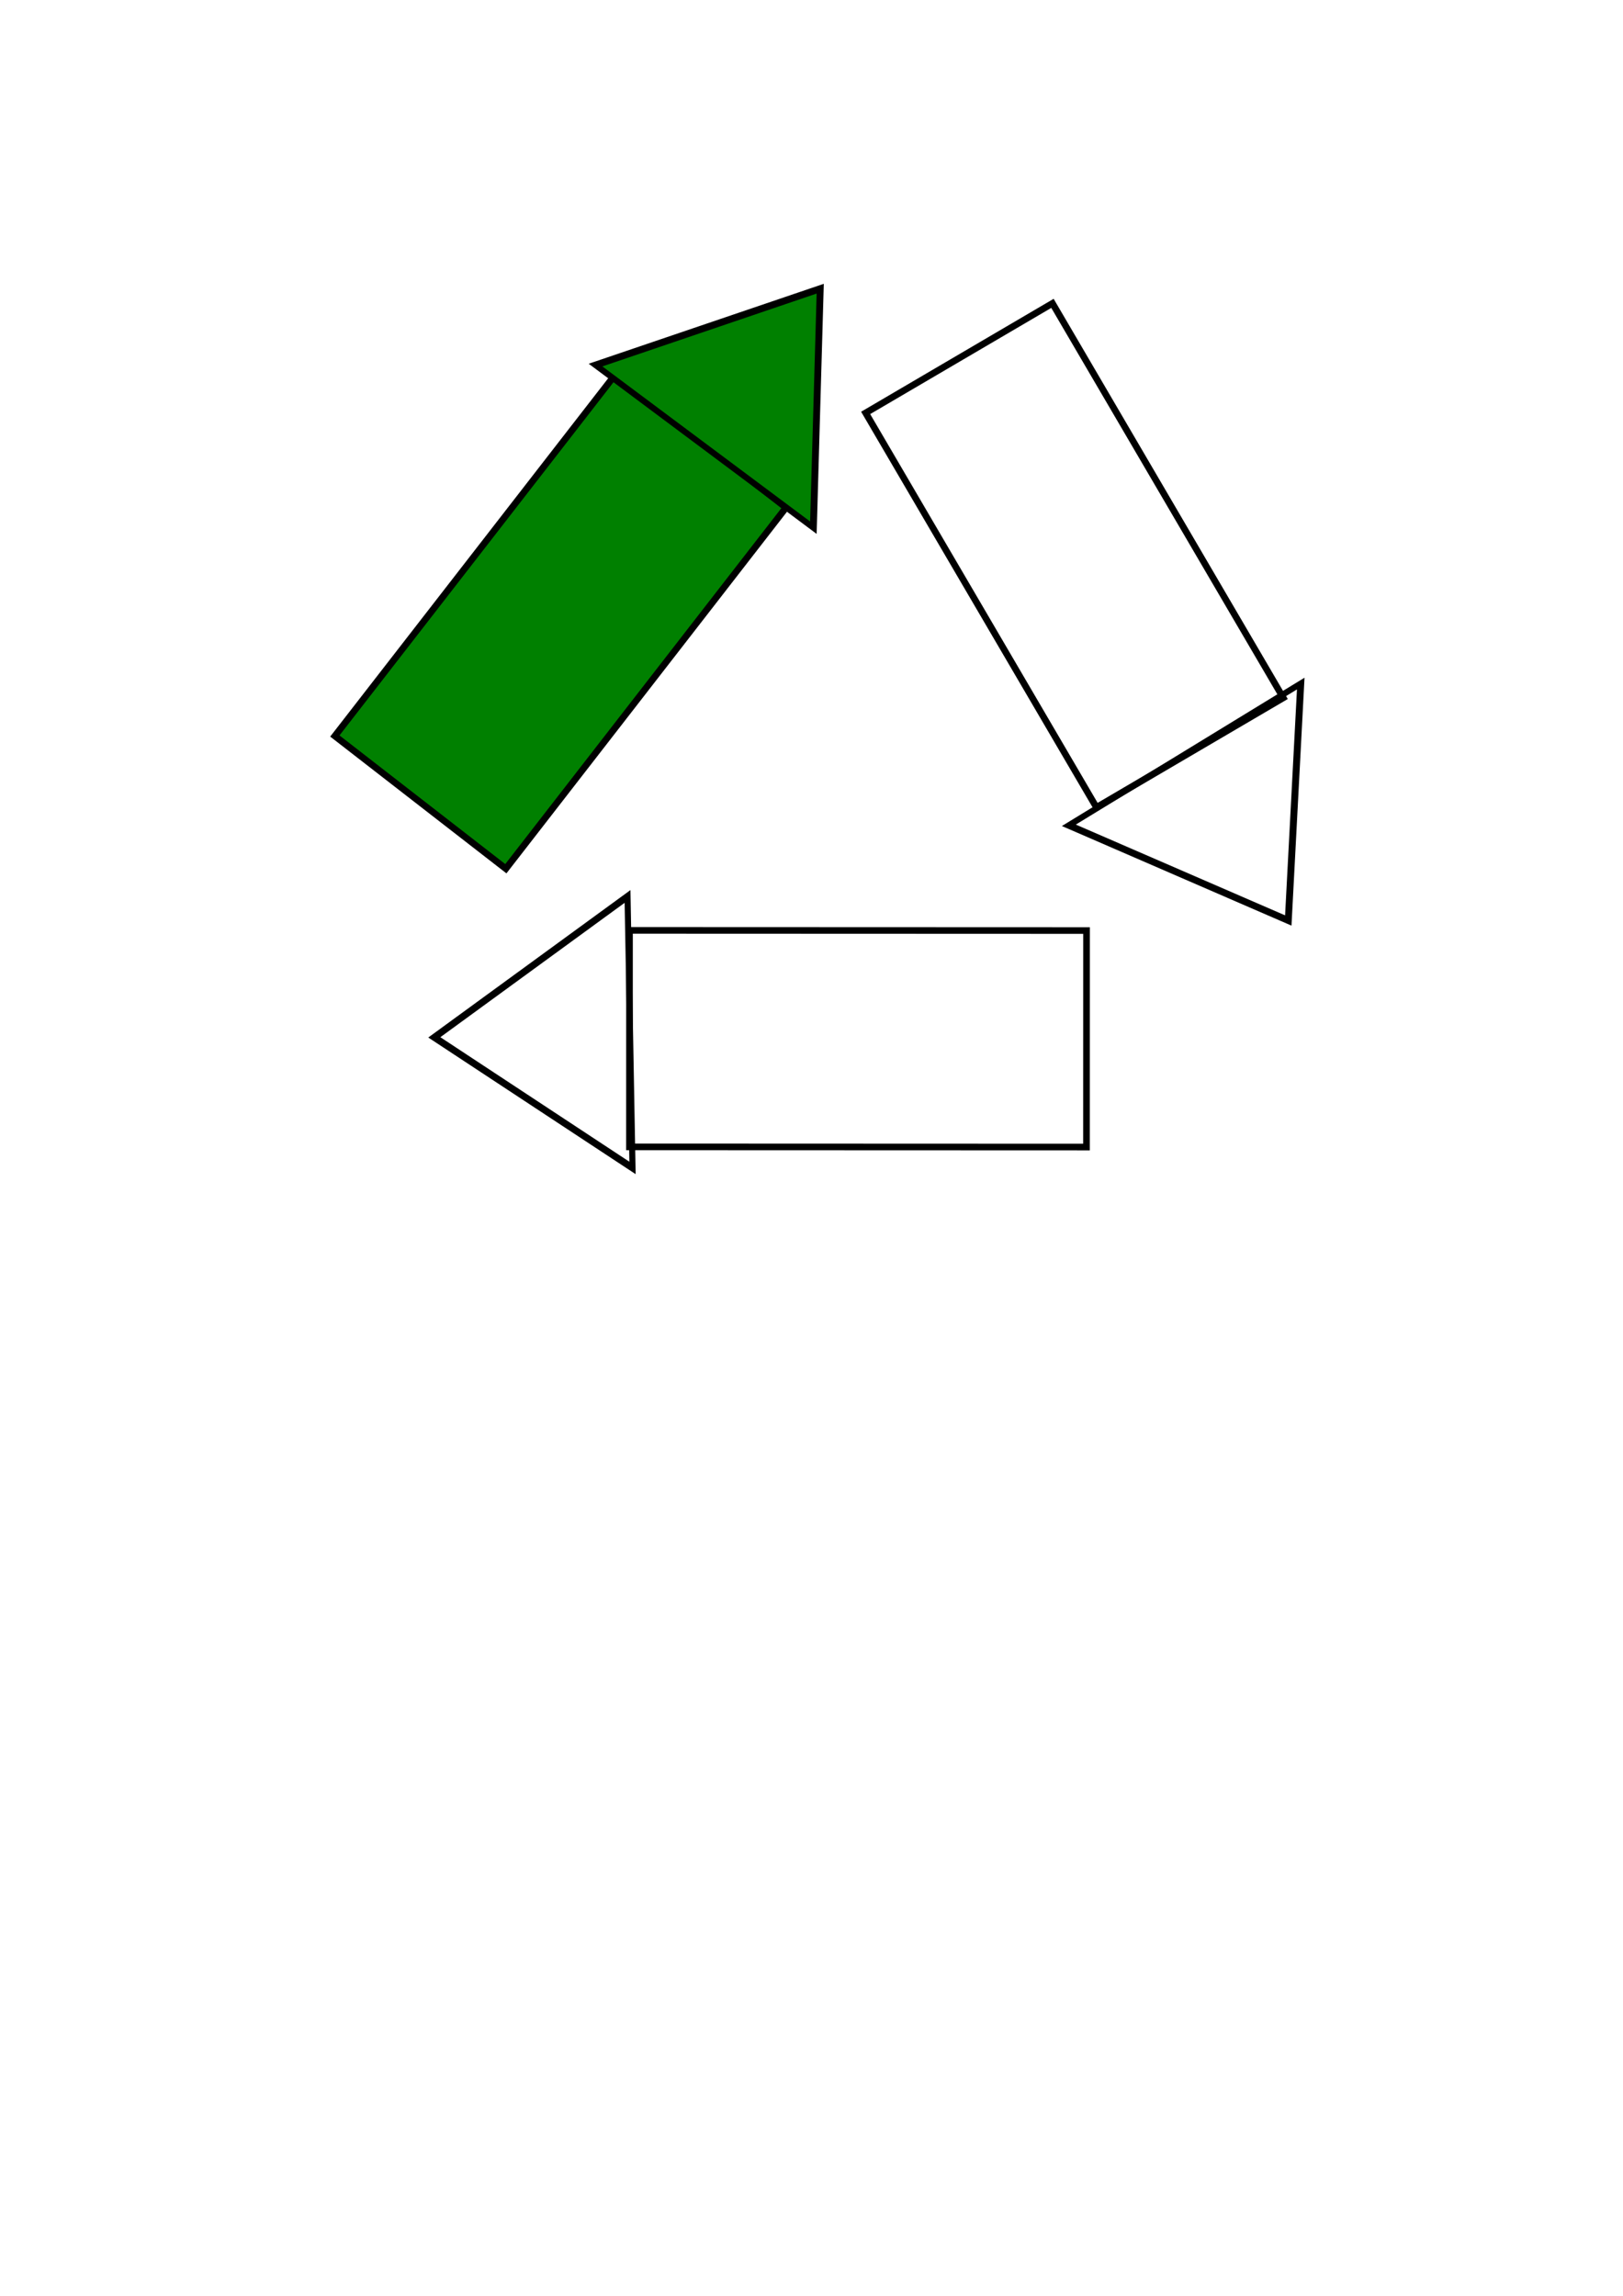 <?xml version="1.0" encoding="UTF-8" standalone="no"?>
<!-- Created with Inkscape (http://www.inkscape.org/) -->

<svg
   width="210mm"
   height="297mm"
   viewBox="0 0 210 297"
   version="1.1"
   id="svg1"
   inkscape:version="1.3.2 (1:1.3.2+202311252150+091e20ef0f)"
   sodipodi:docname="3_beats_beat_3.svg"
   xmlns:inkscape="http://www.inkscape.org/namespaces/inkscape"
   xmlns:sodipodi="http://sodipodi.sourceforge.net/DTD/sodipodi-0.dtd"
   xmlns="http://www.w3.org/2000/svg"
   xmlns:svg="http://www.w3.org/2000/svg">
  <sodipodi:namedview
     id="namedview1"
     pagecolor="#505050"
     bordercolor="#eeeeee"
     borderopacity="1"
     inkscape:showpageshadow="0"
     inkscape:pageopacity="0"
     inkscape:pagecheckerboard="0"
     inkscape:deskcolor="#505050"
     inkscape:document-units="mm"
     inkscape:zoom="1.005444"
     inkscape:cx="402.80713"
     inkscape:cy="304.84045"
     inkscape:window-width="1920"
     inkscape:window-height="1012"
     inkscape:window-x="0"
     inkscape:window-y="0"
     inkscape:window-maximized="1"
     inkscape:current-layer="layer1" />
  <defs
     id="defs1" />
  <g
     inkscape:label="Calque 1"
     inkscape:groupmode="layer"
     id="layer1">
    <rect
       style="fill:none;stroke:#000000;stroke-width:0.858;fill-opacity:1"
       id="rect1-4"
       width="28.009"
       height="59.134"
       x="120.327"
       y="-140.617"
       transform="matrix(-2.5972523e-4,1,-1,-3.758752e-4,0,0)" />
    <path
       sodipodi:type="star"
       style="fill:none;stroke:#000000;stroke-width:1.065;fill-opacity:1"
       id="path1-3"
       inkscape:flatsided="true"
       sodipodi:sides="3"
       sodipodi:cx="143.51927"
       sodipodi:cy="126.45553"
       sodipodi:r1="22.970804"
       sodipodi:r2="11.519068"
       sodipodi:arg1="2.8914704"
       sodipodi:arg2="3.938668"
       inkscape:rounded="0"
       inkscape:randomized="0"
       d="m 121.263,132.141 28.46,-27.803 9.848,38.549 z"
       inkscape:transform-center-x="4.112694"
       inkscape:transform-center-y="-1.7396604"
       transform="matrix(-0.502,0.645,-0.537,-0.603,213.031,117.436)" />
    <rect
       style="fill:#008000;stroke:#000000;stroke-width:0.858;fill-opacity:1"
       id="rect1-4-0"
       width="28.009"
       height="59.134"
       x="-120.614"
       y="-48.667"
       transform="matrix(-0.79,-0.613,0.613,-0.79,0,0)" />
    <path
       sodipodi:type="star"
       style="fill:#008000;stroke:#000000;stroke-width:1.065;fill-opacity:1"
       id="path1-3-5"
       inkscape:flatsided="true"
       sodipodi:sides="3"
       sodipodi:cx="143.51927"
       sodipodi:cy="126.45553"
       sodipodi:r1="22.970804"
       sodipodi:r2="11.519068"
       sodipodi:arg1="2.8914704"
       sodipodi:arg2="3.938668"
       inkscape:rounded="0"
       inkscape:randomized="0"
       d="m 121.263,132.141 28.46,-27.803 9.848,38.549 z"
       inkscape:transform-center-x="3.3114431"
       inkscape:transform-center-y="2.7447864"
       transform="matrix(-0.203,-0.792,0.806,-0.054,23.354,171.442)" />
    <rect
       style="fill:none;stroke:#000000;stroke-width:0.858"
       id="rect1-4-8"
       width="28.009"
       height="59.134"
       x="69.665"
       y="102.743"
       transform="matrix(0.863,-0.506,0.505,0.863,0,0)" />
    <path
       sodipodi:type="star"
       style="fill:none;stroke:#000000;stroke-width:1.065"
       id="path1-3-2"
       inkscape:flatsided="true"
       sodipodi:sides="3"
       sodipodi:cx="143.51927"
       sodipodi:cy="126.45553"
       sodipodi:r1="22.970804"
       sodipodi:r2="11.519068"
       sodipodi:arg1="2.8914704"
       sodipodi:arg2="3.938668"
       inkscape:rounded="0"
       inkscape:randomized="0"
       d="m 121.263,132.141 28.46,-27.803 9.848,38.549 z"
       inkscape:transform-center-x="5.7381907"
       inkscape:transform-center-y="-0.18529482"
       transform="matrix(0.811,0.106,-0.249,0.768,72.858,-7.572)" />
  </g>
</svg>
